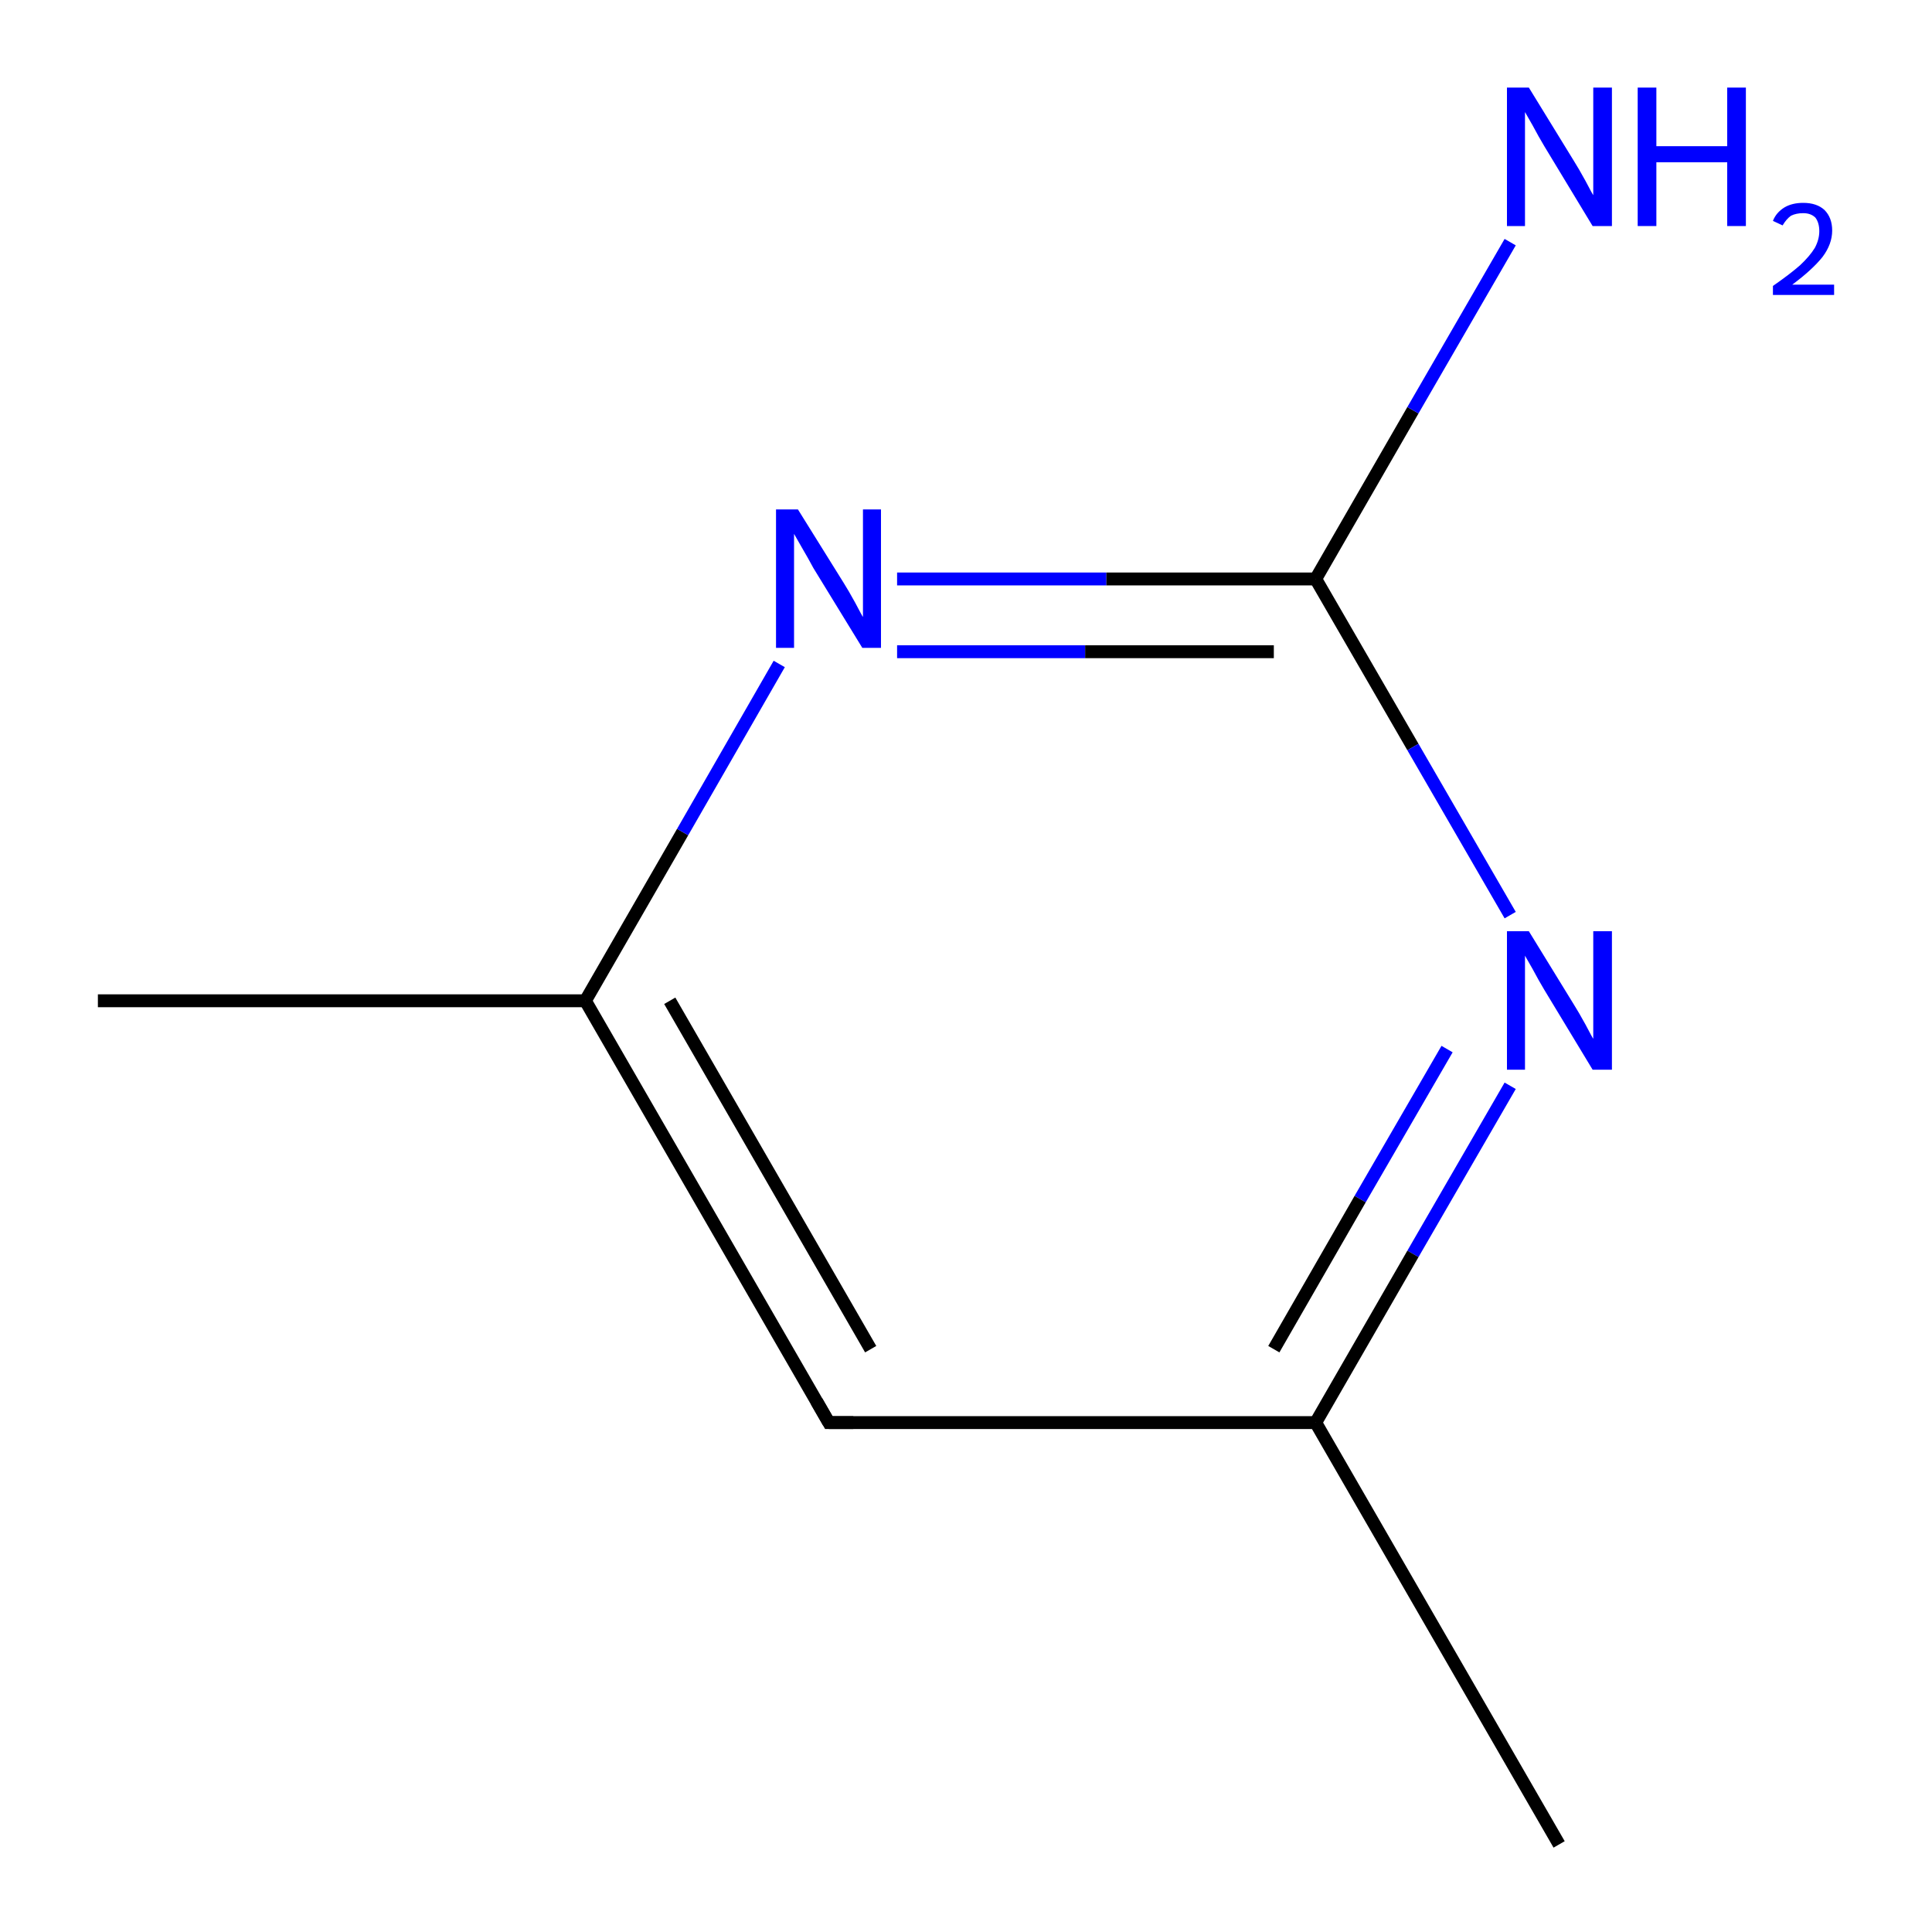 <?xml version='1.0' encoding='iso-8859-1'?>
<svg version='1.1' baseProfile='full'
              xmlns='http://www.w3.org/2000/svg'
                      xmlns:rdkit='http://www.rdkit.org/xml'
                      xmlns:xlink='http://www.w3.org/1999/xlink'
                  xml:space='preserve'
width='300px' height='300px' viewBox='0 0 300 300'>
<!-- END OF HEADER -->
<rect style='opacity:1.0;fill:#FFFFFF;stroke:none' width='300.0' height='300.0' x='0.0' y='0.0'> </rect>
<path class='bond-0 atom-0 atom-1' d='M 234.5,168.6 L 219.4,194.7' style='fill:none;fill-rule:evenodd;stroke:#0000FF;stroke-width:2.0px;stroke-linecap:butt;stroke-linejoin:miter;stroke-opacity:1' />
<path class='bond-0 atom-0 atom-1' d='M 219.4,194.7 L 204.3,220.9' style='fill:none;fill-rule:evenodd;stroke:#000000;stroke-width:2.0px;stroke-linecap:butt;stroke-linejoin:miter;stroke-opacity:1' />
<path class='bond-0 atom-0 atom-1' d='M 224.7,162.9 L 211.2,186.2' style='fill:none;fill-rule:evenodd;stroke:#0000FF;stroke-width:2.0px;stroke-linecap:butt;stroke-linejoin:miter;stroke-opacity:1' />
<path class='bond-0 atom-0 atom-1' d='M 211.2,186.2 L 197.8,209.5' style='fill:none;fill-rule:evenodd;stroke:#000000;stroke-width:2.0px;stroke-linecap:butt;stroke-linejoin:miter;stroke-opacity:1' />
<path class='bond-1 atom-1 atom-2' d='M 204.3,220.9 L 128.7,220.9' style='fill:none;fill-rule:evenodd;stroke:#000000;stroke-width:2.0px;stroke-linecap:butt;stroke-linejoin:miter;stroke-opacity:1' />
<path class='bond-2 atom-2 atom-3' d='M 128.7,220.9 L 90.9,155.4' style='fill:none;fill-rule:evenodd;stroke:#000000;stroke-width:2.0px;stroke-linecap:butt;stroke-linejoin:miter;stroke-opacity:1' />
<path class='bond-2 atom-2 atom-3' d='M 135.2,209.5 L 104.0,155.4' style='fill:none;fill-rule:evenodd;stroke:#000000;stroke-width:2.0px;stroke-linecap:butt;stroke-linejoin:miter;stroke-opacity:1' />
<path class='bond-3 atom-3 atom-4' d='M 90.9,155.4 L 106.0,129.2' style='fill:none;fill-rule:evenodd;stroke:#000000;stroke-width:2.0px;stroke-linecap:butt;stroke-linejoin:miter;stroke-opacity:1' />
<path class='bond-3 atom-3 atom-4' d='M 106.0,129.2 L 121.0,103.1' style='fill:none;fill-rule:evenodd;stroke:#0000FF;stroke-width:2.0px;stroke-linecap:butt;stroke-linejoin:miter;stroke-opacity:1' />
<path class='bond-4 atom-4 atom-5' d='M 139.3,89.9 L 171.8,89.9' style='fill:none;fill-rule:evenodd;stroke:#0000FF;stroke-width:2.0px;stroke-linecap:butt;stroke-linejoin:miter;stroke-opacity:1' />
<path class='bond-4 atom-4 atom-5' d='M 171.8,89.9 L 204.3,89.9' style='fill:none;fill-rule:evenodd;stroke:#000000;stroke-width:2.0px;stroke-linecap:butt;stroke-linejoin:miter;stroke-opacity:1' />
<path class='bond-4 atom-4 atom-5' d='M 139.3,101.2 L 168.5,101.2' style='fill:none;fill-rule:evenodd;stroke:#0000FF;stroke-width:2.0px;stroke-linecap:butt;stroke-linejoin:miter;stroke-opacity:1' />
<path class='bond-4 atom-4 atom-5' d='M 168.5,101.2 L 197.8,101.2' style='fill:none;fill-rule:evenodd;stroke:#000000;stroke-width:2.0px;stroke-linecap:butt;stroke-linejoin:miter;stroke-opacity:1' />
<path class='bond-5 atom-5 atom-6' d='M 204.3,89.9 L 219.4,63.7' style='fill:none;fill-rule:evenodd;stroke:#000000;stroke-width:2.0px;stroke-linecap:butt;stroke-linejoin:miter;stroke-opacity:1' />
<path class='bond-5 atom-5 atom-6' d='M 219.4,63.7 L 234.5,37.6' style='fill:none;fill-rule:evenodd;stroke:#0000FF;stroke-width:2.0px;stroke-linecap:butt;stroke-linejoin:miter;stroke-opacity:1' />
<path class='bond-6 atom-3 atom-7' d='M 90.9,155.4 L 15.2,155.4' style='fill:none;fill-rule:evenodd;stroke:#000000;stroke-width:2.0px;stroke-linecap:butt;stroke-linejoin:miter;stroke-opacity:1' />
<path class='bond-7 atom-1 atom-8' d='M 204.3,220.9 L 242.1,286.4' style='fill:none;fill-rule:evenodd;stroke:#000000;stroke-width:2.0px;stroke-linecap:butt;stroke-linejoin:miter;stroke-opacity:1' />
<path class='bond-8 atom-5 atom-0' d='M 204.3,89.9 L 219.4,116.0' style='fill:none;fill-rule:evenodd;stroke:#000000;stroke-width:2.0px;stroke-linecap:butt;stroke-linejoin:miter;stroke-opacity:1' />
<path class='bond-8 atom-5 atom-0' d='M 219.4,116.0 L 234.5,142.1' style='fill:none;fill-rule:evenodd;stroke:#0000FF;stroke-width:2.0px;stroke-linecap:butt;stroke-linejoin:miter;stroke-opacity:1' />
<path d='M 132.5,220.9 L 128.7,220.9 L 126.8,217.6' style='fill:none;stroke:#000000;stroke-width:2.0px;stroke-linecap:butt;stroke-linejoin:miter;stroke-opacity:1;' />
<path class='atom-0' d='M 237.4 144.6
L 244.4 156.0
Q 245.1 157.1, 246.2 159.1
Q 247.3 161.2, 247.4 161.3
L 247.4 144.6
L 250.3 144.6
L 250.3 166.1
L 247.3 166.1
L 239.8 153.7
Q 238.9 152.2, 238.0 150.5
Q 237.1 148.9, 236.8 148.4
L 236.8 166.1
L 234.0 166.1
L 234.0 144.6
L 237.4 144.6
' fill='#0000FF'/>
<path class='atom-4' d='M 123.9 79.1
L 131.0 90.5
Q 131.7 91.6, 132.8 93.6
Q 133.9 95.7, 134.0 95.8
L 134.0 79.1
L 136.8 79.1
L 136.8 100.6
L 133.9 100.6
L 126.3 88.2
Q 125.5 86.7, 124.5 85.0
Q 123.6 83.4, 123.3 82.9
L 123.3 100.6
L 120.5 100.6
L 120.5 79.1
L 123.9 79.1
' fill='#0000FF'/>
<path class='atom-6' d='M 237.4 13.6
L 244.4 25.0
Q 245.1 26.1, 246.2 28.1
Q 247.3 30.2, 247.4 30.3
L 247.4 13.6
L 250.3 13.6
L 250.3 35.1
L 247.3 35.1
L 239.8 22.7
Q 238.9 21.2, 238.0 19.5
Q 237.1 17.9, 236.8 17.4
L 236.8 35.1
L 234.0 35.1
L 234.0 13.6
L 237.4 13.6
' fill='#0000FF'/>
<path class='atom-6' d='M 254.3 13.6
L 257.2 13.6
L 257.2 22.7
L 268.2 22.7
L 268.2 13.6
L 271.1 13.6
L 271.1 35.1
L 268.2 35.1
L 268.2 25.2
L 257.2 25.2
L 257.2 35.1
L 254.3 35.1
L 254.3 13.6
' fill='#0000FF'/>
<path class='atom-6' d='M 275.3 34.3
Q 275.8 33.0, 277.1 32.2
Q 278.3 31.5, 280.0 31.5
Q 282.1 31.5, 283.3 32.6
Q 284.5 33.8, 284.5 35.8
Q 284.5 37.9, 283.0 39.9
Q 281.4 41.9, 278.3 44.2
L 284.8 44.2
L 284.8 45.8
L 275.3 45.8
L 275.3 44.4
Q 277.9 42.6, 279.5 41.2
Q 281.0 39.8, 281.8 38.5
Q 282.5 37.2, 282.5 35.9
Q 282.5 34.6, 281.9 33.8
Q 281.2 33.1, 280.0 33.1
Q 278.9 33.1, 278.1 33.5
Q 277.4 34.0, 276.8 35.0
L 275.3 34.3
' fill='#0000FF'/>
</svg>
